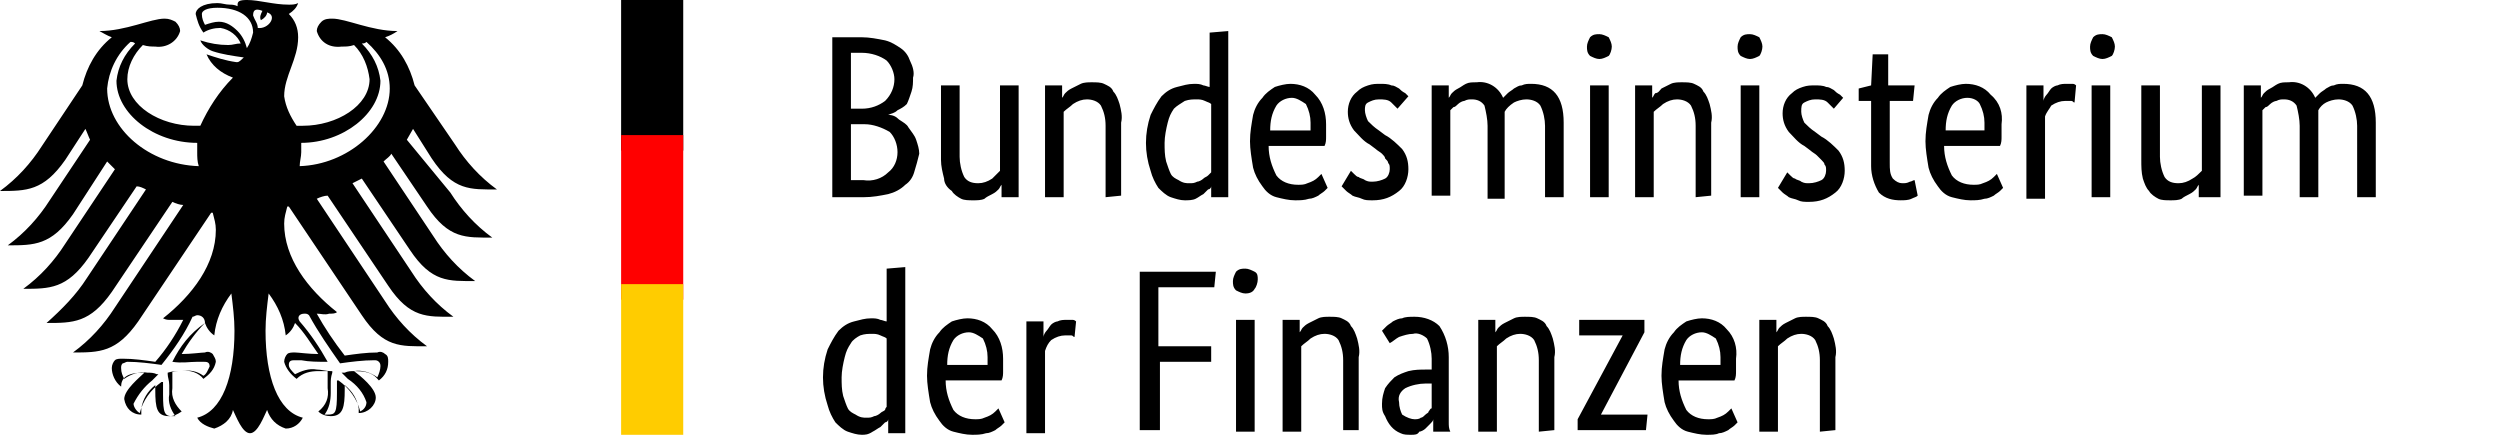 <svg xmlns="http://www.w3.org/2000/svg" viewBox="0 0 161 28" width="161" height="28"><title>Bundesministerium der Finanzen</title><defs/><path d="M19.3 10.7c0-.3.1-.6.1-.9v-.6c2.7 0 5.1-1.9 5.1-4-.1-.9-.5-1.7-1.2-2.4.1 0 .2 0 .3-.1.9.8 1.5 1.8 1.5 3 0 2.5-2.7 4.9-5.8 5m-2.7-8.9c0-.3-.2-.5-.3-.8 0-.3.1-.5.6-.3-.1.2-.2.4-.1.6.2-.1.4-.3.4-.5.7.2.1 1.1-.6 1m-.7 1.3c-.1-.4-.3-.8-.6-1.1-.3-.3-.7-.6-1.2-.6-.3 0-.6.1-.9.2-.1-.2-.2-.4-.2-.7 0-.2.3-.4 1-.4 1.4 0 2.3.6 2.3 1.6-.1.4-.2.7-.4 1m3.7 17.1c.1 0 .2 0 .3.1.6 1.1 1.3 2.1 2 3.1.7-.1 1.5-.2 2.2-.2.1 0 .2 0 .3.1.1.1.1.2.1.3 0 .2-.1.5-.2.7-.4-.3-1-.5-1.5-.4-.2 0-.4 0-.6.1H22l.4.4c.6.4 1 .9 1.2 1.5 0 .3-.2.5-.4.6-.2-.8-.7-1.5-1.4-2h-.1v.8c0 1.3-.1 1.4-.6 1.4h-.2c.3-.4.4-.9.4-1.4v-.6c0-.2 0-.4.1-.7v-.1h-.1c-.3 0-.6-.1-.9-.1-.5-.1-1 .1-1.4.3-.2-.2-.4-.4-.4-.6 0-.3.2-.3.4-.3h.4c.5.1 1.1.1 1.6.1h.1c-.5-.9-1.1-1.8-1.8-2.6-.2-.3 0-.5.3-.5m-8.5 3.1c.6.1 1.1 0 1.6 0h.4c.2 0 .4 0 .4.3-.1.2-.2.5-.4.6-.4-.3-.9-.4-1.4-.3-.3 0-.6 0-.9.1v.1c0 .2.1.4.1.7v.6c-.1.5.1 1 .4 1.4h-.2c-.5 0-.6-.2-.6-1.4v-.8h-.1c-.7.5-1.2 1.2-1.4 2-.2-.1-.4-.4-.4-.6.3-.6.7-1.1 1.2-1.5l.4-.4h-.1c-.2-.1-.4-.1-.6-.1-.5-.1-1.1.1-1.5.4-.1-.2-.2-.4-.2-.7 0-.1 0-.2.1-.3.1 0 .2-.1.3-.1.7 0 1.5.1 2.2.2.8-1 1.5-2 2-3.1.1 0 .2-.1.3-.1.3 0 .5.2.5.5-1 .7-1.6 1.5-2.1 2.5M6.9 5.7c.1-1.1.6-2.2 1.5-3 .1 0 .2 0 .3.1-.7.7-1.1 1.5-1.2 2.4 0 2.1 2.4 4 5.2 4v.6c0 .3 0 .6.1.9-3.2-.1-5.9-2.4-5.9-5m20.9 4.5c1.4 2.1 2.5 2 4.2 2-1.1-.8-2-1.8-2.7-2.9l-2.6-3.8c-.3-1.2-.9-2.3-1.9-3.1.3-.1.5-.2.8-.4-1.7 0-3.3-.8-4.2-.8-.2 0-.5 0-.7.2s-.3.4-.3.6c.2.7.8 1.1 1.6 1 .3 0 .5 0 .8-.1.6.6.9 1.4 1 2.2 0 1.7-2.1 3-4.3 3h-.4c-.4-.6-.7-1.2-.8-1.9 0-1.3.9-2.4.9-3.8 0-.6-.2-1.1-.6-1.5.3-.2.5-.4.6-.7-.2.1-.4.1-.6.1-1 0-1.9-.3-2.7-.3-.5 0-.6.1-.6.3v.1c-.2-.1-.4-.1-.5-.1-.3 0-.5-.1-.8-.1-1 0-1.4.4-1.4.7.1.4.2.8.5 1.2.3-.2.7-.3 1.1-.3.6.1 1.1.5 1.3 1-.3 0-.5.1-.8.1-.6 0-1.2-.1-1.8-.3.1.3.5.6.8.7.6.2 1.3.3 2 .4-.1.1-.3.3-.4.3h-.1c-.7-.1-1.3-.3-1.9-.5.3.7.9 1.2 1.7 1.5-.9.9-1.6 2-2.1 3.1h-.4c-2.2 0-4.3-1.3-4.3-3 0-.8.4-1.6 1-2.2.3.1.6.1.8.1.7.1 1.4-.3 1.6-1 0-.2-.1-.4-.3-.6-.2-.1-.4-.2-.7-.2-.9 0-2.5.8-4.2.8.2.1.5.3.8.4-1 .8-1.6 1.9-1.9 3.1L2.7 9.4C2 10.5 1.1 11.5 0 12.3c1.7 0 2.8 0 4.2-2l1.3-2c.1.2.2.5.3.7l-2.6 3.9C2.5 14 1.6 15 .5 15.8c1.7 0 2.8 0 4.2-2l2.2-3.4.5.5-3.2 4.8c-.7 1.1-1.6 2.1-2.7 2.9 1.7 0 2.8 0 4.2-2L8.8 12c.2 0 .4.1.6.2l-3.8 5.7C4.9 19 4 19.9 3 20.8c1.7 0 2.8 0 4.2-2l3.9-5.8c.2.1.5.2.7.2l-4.4 6.6c-.7 1.1-1.6 2.1-2.7 2.9 1.7 0 2.8 0 4.2-2l4.7-7h.1c.1.4.2.7.2 1.1 0 2.2-1.5 4.2-3.4 5.7.2.1.3.1.5.1h.8c-.5 1-1.1 1.9-1.8 2.7-.7-.1-1.4-.2-2.1-.2-.2 0-.4 0-.5.1-.1.1-.2.3-.2.5 0 .4.2.9.6 1.2 0-.5.3-.9 1.4-.9h.1C9 24.3 8 25.1 8 25.7c.1.6.5 1 1.1 1v-.4c.1-.6.4-1.1.9-1.5v.3c0 1.2.1 1.7.9 1.7.3 0 .5-.1.8-.3-.4-.4-.7-.9-.6-1.5v-.6-.5h.6c.5-.1 1.1.1 1.4.5.4-.3.7-.6.8-1.1 0-.2-.1-.3-.2-.5-.1-.1-.3-.2-.5-.1-.2 0-.9.1-1.5.1.4-.7.9-1.4 1.5-2 .1.3.3.6.6.8.1-1 .5-1.9 1.1-2.7.1.8.2 1.6.2 2.4 0 3-.8 5.2-2.4 5.6.2.4.7.6 1.1.7.6-.2 1.1-.6 1.2-1.2.2.4.6 1.5 1.1 1.5.5 0 .9-1.1 1.1-1.5.2.6.6 1 1.2 1.2.5 0 .9-.3 1.1-.7-1.6-.4-2.4-2.6-2.4-5.6 0-.8.1-1.6.2-2.4.6.8 1 1.7 1.1 2.7.3-.2.5-.5.6-.8.6.6 1 1.3 1.5 2-.6 0-1.3-.1-1.5-.1-.2 0-.4 0-.5.1-.1.1-.2.3-.2.5.1.4.4.8.8 1.1.4-.4.9-.5 1.4-.5h.6V25c.1.6-.1 1.1-.6 1.5.2.2.5.3.8.3.8 0 .9-.6.9-1.7v-.3c.5.4.8.9.9 1.5v.3c.6 0 1.1-.5 1.1-1 0-.6-1-1.4-1.4-1.7h.1c1.1 0 1.3.4 1.5.6.4-.3.6-.7.6-1.2 0-.2 0-.4-.2-.5-.1-.1-.3-.2-.5-.1-.7 0-1.4.1-2.1.2-.7-.9-1.3-1.8-1.8-2.7.3 0 .5.1.8 0 .2 0 .4 0 .5-.1-1.9-1.5-3.4-3.5-3.4-5.7 0-.4.1-.7.2-1.1h.1l4.7 7c1.4 2.1 2.5 2 4.2 2-1.1-.8-2-1.8-2.7-2.9l-4.4-6.6c.2-.1.5-.2.7-.2l3.9 5.8c1.4 2.1 2.5 2 4.2 2-1.1-.8-2-1.8-2.7-2.9l-3.8-5.7.6-.3 3.1 4.6c1.4 2.1 2.5 2 4.2 2-1.1-.8-2-1.8-2.7-2.9l-3.2-4.8c.2-.2.4-.3.5-.5l2.3 3.4c1.4 2.1 2.5 2 4.2 2-1.1-.8-2-1.8-2.7-2.9L26.2 9c.1-.2.3-.5.4-.7l1.2 1.9zM44 9.7h-4V0h4z"/><path fill="red" d="M44 19.3h-4V8.7h4z"/><path fill="#fc0" d="M44 28h-4v-9.7h4z"/><g><path d="M58.8 5c0 .3 0 .6-.1.9-.1.3-.2.6-.3.8-.2.2-.4.3-.6.4-.2.2-.4.2-.6.3.3 0 .5.1.7.3.3.2.5.3.6.5.2.3.4.5.5.8.1.3.2.6.2.9-.1.4-.2.8-.3 1.1-.1.4-.3.7-.6.9-.3.3-.7.5-1.1.6-.5.1-1 .2-1.6.2h-2V2.4h1.9c.5 0 1 .1 1.5.2.4.1.7.3 1 .5.3.2.5.5.6.8.2.4.3.8.2 1.1zm-1.2.1c0-.4-.2-.9-.5-1.2-.4-.3-1-.5-1.6-.5h-.7V7h.7c.6 0 1.1-.2 1.5-.5.4-.4.6-.9.6-1.4zm.2 4.7c0-.5-.2-1-.5-1.3-.5-.3-1.1-.5-1.6-.5h-.9v3.6h.8c.6.1 1.2-.1 1.6-.5.4-.3.6-.8.6-1.3zm7.8 2.9h-1.1v-.8c-.1.1-.1.2-.2.3-.1.1-.2.2-.4.3-.2.1-.4.2-.5.3-.2.1-.5.1-.7.1-.3 0-.6 0-.8-.1-.2-.1-.5-.3-.6-.5-.3-.2-.5-.5-.5-.8-.1-.4-.2-.8-.2-1.2V5.5h1.2v4.6c0 .4.1.9.3 1.3.2.3.5.4.9.4.3 0 .6-.1.9-.3l.5-.5V5.5h1.2v7.2zm5.6 0V8.1c0-.5-.1-.9-.3-1.3-.2-.3-.6-.4-.9-.4-.3 0-.6.1-.9.3-.2.2-.4.3-.6.5v5.5h-1.2V5.5h1.1v.8c.1-.1.1-.2.2-.3.1-.1.2-.2.4-.3l.6-.3c.2-.1.5-.1.7-.1.3 0 .6 0 .8.1.2.1.5.2.6.5.2.2.3.5.4.8.1.4.2.8.1 1.2v4.7l-1 .1zm2.6-3.5c0-.6.1-1.2.3-1.8.2-.4.4-.8.7-1.2.3-.3.6-.5 1-.6.4-.1.7-.2 1.1-.2.2 0 .4 0 .6.1.1 0 .3.1.4.1V2.1l1.2-.1v10.7H78V12c0 .1-.1.2-.2.2l-.3.3c-.2.1-.3.2-.5.3-.2.1-.5.1-.7.1-.3 0-.6-.1-.9-.2-.3-.1-.6-.4-.8-.6-.2-.3-.4-.7-.5-1.1-.2-.6-.3-1.2-.3-1.8zm2.8 2.6c.2 0 .3 0 .5-.1.1 0 .3-.1.4-.2.1-.1.2-.1.3-.2l.2-.2V6.7c-.1-.1-.2-.1-.4-.2s-.4-.1-.5-.1c-.3 0-.5 0-.8.1-.3.2-.5.3-.7.5-.2.3-.3.5-.4.9-.1.4-.2.9-.2 1.3s0 .8.1 1.2c.1.3.2.6.3.8.1.2.3.3.5.4.3.2.5.2.7.2zM85.4 8v.8c0 .2 0 .4-.1.6h-3.6c0 .7.2 1.3.5 1.9.3.4.8.6 1.4.6.2 0 .4 0 .6-.1.3-.1.5-.2.7-.4l.2-.2.4.9-.2.2c-.1.1-.3.2-.4.3-.2.1-.4.2-.6.2-.3.1-.6.1-.9.1-.4 0-.8-.1-1.2-.2-.4-.1-.7-.4-.9-.7-.3-.4-.5-.8-.6-1.2-.1-.6-.2-1.2-.2-1.7 0-.6.1-1.1.2-1.7.1-.4.3-.8.6-1.1.2-.3.5-.5.8-.7.3-.1.7-.2 1-.2.6 0 1.2.2 1.6.7.5.5.7 1.2.7 1.9zm-2.2-1.7c-.4 0-.8.2-1 .5-.3.5-.4 1-.4 1.6h2.6v-.2-.3c0-.4-.1-.8-.3-1.2-.3-.2-.6-.4-.9-.4zM90 7l-.4-.4c-.2-.2-.5-.2-.8-.2-.3 0-.5.1-.7.2-.2.1-.2.3-.2.5s.1.5.2.7c.2.2.4.4.7.6l.4.3c.4.2.8.6 1.1.9.3.4.4.8.4 1.3s-.2 1.1-.6 1.4c-.5.4-1 .6-1.7.6-.3 0-.5 0-.7-.1-.2-.1-.4-.1-.6-.2-.1-.1-.3-.2-.4-.3l-.3-.3.6-1 .2.2c.1.1.2.2.3.2.1.1.3.1.4.2.2.1.3.1.5.1.3 0 .6-.1.8-.2.2-.1.3-.4.3-.6 0-.2 0-.3-.1-.4 0-.1-.1-.2-.2-.3 0-.1-.1-.2-.2-.3-.1-.1-.3-.2-.4-.3l-.4-.3c-.4-.2-.7-.6-1-.9-.3-.4-.4-.8-.4-1.2 0-.5.2-1 .6-1.3.2-.2.4-.3.7-.4.3-.1.5-.1.8-.1.2 0 .5 0 .7.1.2 0 .3.1.5.2.1.1.2.2.4.3l.2.2-.7.8zm5.8 5.7V8.1c0-.4-.1-.9-.2-1.3-.2-.3-.5-.4-.8-.4-.2 0-.3 0-.5.1-.1 0-.3.1-.4.2-.1.1-.2.2-.3.2l-.2.2v5.5h-1.2V5.5h1.1v.8c.1-.1.1-.2.2-.3.1-.1.2-.2.4-.3.2-.1.3-.2.5-.3.2-.1.4-.1.7-.1.7-.1 1.4.3 1.7 1l.3-.3c.1-.1.3-.2.4-.3.2-.1.3-.2.5-.2.2-.1.4-.1.6-.1 1.4 0 2.1.8 2.1 2.5v4.8h-1.2V8.1c0-.4-.1-.9-.3-1.3-.2-.3-.6-.4-.9-.4-.3 0-.6.1-.8.2-.3.2-.5.4-.6.6v5.6h-1.1v-.1zm7.8 0h-1.2V5.5h1.2v7.2zm-.6-8.9c-.2 0-.4-.1-.6-.2-.2-.2-.2-.4-.2-.6 0-.2.1-.4.2-.6.2-.2.4-.2.6-.2.2 0 .4.1.6.2.1.2.2.4.2.6 0 .2-.1.5-.2.6-.2.1-.4.2-.6.2zm6.2 8.9V8.1c0-.5-.1-.9-.3-1.3-.2-.3-.6-.4-.9-.4-.3 0-.6.1-.9.3-.2.2-.4.3-.6.5v5.5h-1.2V5.5h1.1v.8c.1-.1.1-.2.2-.3.2 0 .3-.2.4-.3l.6-.3c.2-.1.5-.1.7-.1.3 0 .6 0 .8.1.2.1.5.2.6.5.2.2.3.5.4.8.1.4.2.8.1 1.2v4.7l-1 .1zm4.1 0h-1.2V5.5h1.2v7.2zm-.6-8.9c-.2 0-.4-.1-.6-.2-.2-.2-.2-.4-.2-.6 0-.2.1-.4.2-.6.2-.2.4-.2.6-.2.2 0 .4.1.6.2.1.2.2.4.2.6 0 .2-.1.5-.2.6-.2.1-.4.2-.6.2zm5.4 3.2l-.4-.4c-.2-.2-.5-.2-.8-.2-.3 0-.5.1-.7.2-.2.1-.2.3-.2.6 0 .2.1.5.2.7.2.2.4.4.7.6l.4.3c.4.2.8.6 1.1.9.3.4.4.8.4 1.3s-.2 1.1-.6 1.4c-.5.4-1 .6-1.7.6-.3 0-.5 0-.7-.1-.2-.1-.4-.1-.6-.2-.1-.1-.3-.2-.4-.3l-.3-.3.6-1 .2.2c.1.1.2.2.3.2.1.1.3.1.4.2.2.1.3.1.5.1.3 0 .6-.1.8-.2.2-.1.3-.4.3-.6 0-.2 0-.3-.1-.4 0-.1-.1-.2-.2-.3l-.3-.3c-.1-.1-.3-.2-.4-.3l-.4-.3c-.4-.2-.7-.6-1-.9-.3-.4-.4-.8-.4-1.2 0-.5.2-1 .6-1.3.2-.2.4-.3.7-.4.3-.1.5-.1.8-.1.2 0 .5 0 .7.1.2 0 .3.1.5.2.1.1.2.2.4.3l.2.2-.6.7zm5.1-.5h-1.5v4c0 .4 0 .7.2 1 .2.2.4.3.6.3.2 0 .3 0 .5-.1.1 0 .2-.1.3-.1l.2 1c-.1.1-.2.1-.4.2s-.5.1-.7.1c-.5 0-1-.1-1.4-.5-.3-.5-.5-1.1-.5-1.7V6.5h-.8v-.8l.8-.2.1-2h1v2h1.7l-.1 1zm5.7 1.5v.8c0 .2 0 .4-.1.6h-3.6c0 .7.2 1.3.5 1.9.3.4.8.6 1.4.6.2 0 .4 0 .6-.1.3-.1.5-.2.7-.4l.2-.2.4.9-.2.2c-.1.1-.3.2-.4.3-.2.1-.4.2-.6.2-.3.1-.6.1-.9.1-.4 0-.8-.1-1.2-.2-.4-.1-.7-.4-.9-.7-.3-.4-.5-.8-.6-1.2-.1-.6-.2-1.2-.2-1.7 0-.6.1-1.1.2-1.7.1-.4.3-.8.6-1.1.2-.3.5-.5.8-.7.3-.1.7-.2 1-.2.6 0 1.2.2 1.6.7.6.5.8 1.2.7 1.9zm-2.2-1.7c-.4 0-.8.2-1 .5-.3.5-.4 1-.4 1.6h2.5v-.2-.3c0-.4-.1-.8-.3-1.2-.1-.2-.4-.4-.8-.4zm6.9.3c-.1 0-.1-.1-.2-.1h-.4c-.3 0-.6.1-.9.3-.1.2-.3.4-.4.7v5.3h-1.2V5.5h1.1v1c0-.1.1-.3.2-.4.1-.1.2-.3.3-.4.1-.1.3-.2.4-.2.2-.1.4-.1.6-.1h.4c.1 0 .2.1.2.1l-.1 1.1zm2.3 6.1h-1.2V5.5h1.2v7.2zm-.5-8.9c-.2 0-.4-.1-.6-.2-.2-.2-.2-.4-.2-.6 0-.2.1-.4.2-.6.2-.2.4-.2.6-.2.2 0 .4.1.6.2.1.2.2.4.2.6 0 .2-.1.5-.2.6-.2.1-.4.2-.6.2zm7.3 8.9h-1.1v-.8c-.1.1-.1.2-.2.3-.1.1-.2.2-.4.3-.2.1-.4.2-.5.3-.2.1-.5.1-.7.1-.3 0-.6 0-.8-.1-.2-.1-.5-.3-.6-.5-.2-.2-.3-.5-.4-.8-.1-.4-.1-.8-.1-1.2V5.5h1.2v4.6c0 .4.1.9.3 1.3.2.3.5.4.9.4.3 0 .6-.1.9-.3.2-.1.4-.3.6-.5V5.5h1.2v7.2h-.3zm5.4 0V8.1c0-.4-.1-.9-.2-1.3-.2-.3-.5-.4-.8-.4-.2 0-.3 0-.5.1-.1 0-.3.1-.4.2-.1.1-.2.2-.3.2l-.2.2v5.5h-1.2V5.5h1.1v.8c.1-.1.1-.2.2-.3.1-.1.2-.2.4-.3.2-.1.3-.2.5-.3.2-.1.4-.1.7-.1.7-.1 1.4.3 1.7 1l.3-.3c.1-.1.3-.2.4-.3.2-.1.3-.2.5-.2.2-.1.4-.1.6-.1 1.4 0 2.1.8 2.1 2.5v4.8h-1.2V8.1c0-.4-.1-.9-.3-1.3-.2-.3-.6-.4-.9-.4-.3 0-.6.1-.8.2-.2.1-.4.3-.5.5v5.6h-1.2zM53 24.3c0-.6.1-1.2.3-1.8.2-.4.4-.8.7-1.2.3-.3.6-.5 1-.6.4-.1.7-.2 1.1-.2.2 0 .4 0 .6.1.1 0 .3.1.4.1v-3.4l1.2-.1v10.7h-1.1V27c0 .1-.1.2-.2.2l-.3.3c-.2.1-.3.2-.5.3-.3.2-.5.2-.7.2-.3 0-.6-.1-.9-.2-.3-.1-.6-.4-.8-.6-.2-.3-.4-.7-.5-1.1-.2-.6-.3-1.2-.3-1.8zm2.8 2.6c.2 0 .3 0 .5-.1.1 0 .3-.1.4-.2.1-.1.2-.1.3-.2 0 0 0-.1.1-.2v-4.4c-.1-.1-.2-.1-.4-.2s-.4-.1-.5-.1c-.3 0-.5 0-.8.1-.2.1-.5.3-.6.5-.2.3-.3.5-.4.9-.1.4-.2.9-.2 1.3s0 .8.1 1.2c.1.3.2.6.3.8.1.2.3.3.5.4.3.2.5.2.7.2zm8.8-3.8v.8c0 .2 0 .4-.1.6h-3.6c0 .7.2 1.3.5 1.9.3.4.8.6 1.4.6.2 0 .4 0 .6-.1.3-.1.5-.2.7-.4l.2-.2.4.9-.2.2c-.1.1-.3.2-.4.3-.2.1-.4.2-.6.2-.3.1-.6.1-.9.1-.4 0-.8-.1-1.2-.2-.4-.1-.7-.4-.9-.7-.3-.4-.5-.8-.6-1.2-.1-.6-.2-1.2-.2-1.7 0-.6.1-1.1.2-1.7.1-.4.3-.8.6-1.1.2-.3.5-.5.8-.7.3-.1.7-.2 1-.2.6 0 1.2.2 1.6.7.5.5.7 1.2.7 1.9zm-2.2-1.7c-.4 0-.8.2-1 .5-.3.5-.4 1-.4 1.6h2.6v-.2-.3c0-.4-.1-.8-.3-1.2-.3-.2-.6-.4-.9-.4zm6.8.3c-.1 0-.1-.1-.2-.1h-.4c-.3 0-.6.1-.9.3-.2.2-.3.4-.4.7v5.3h-1.2v-7.2h1.1v1c0-.1.1-.3.2-.4.1-.1.2-.3.3-.4.1-.1.3-.2.4-.2.2-.1.4-.1.6-.1h.4c.1 0 .2.1.2.1l-.1 1zm4.2 6.1V17.5h4.9l-.1 1h-3.6v3.8H78v1h-3.3v4.4h-1.3zm7.4 0h-1.2v-7.2h1.2v7.2zm-.6-8.9c-.2 0-.4-.1-.6-.2-.2-.2-.2-.4-.2-.6 0-.2.1-.4.2-.6.2-.2.4-.2.6-.2.2 0 .4.1.6.2.2.1.2.3.2.5s-.1.5-.2.6c-.1.2-.3.3-.6.3zm6.3 8.9v-4.6c0-.5-.1-.9-.3-1.3-.2-.3-.6-.4-.9-.4-.3 0-.6.1-.9.3-.2.2-.4.3-.6.5v5.5h-1.2v-7.2h1.1v.8c.1-.1.1-.2.2-.3.1-.1.2-.2.4-.3l.6-.3c.2-.1.5-.1.7-.1.3 0 .6 0 .8.1.2.1.5.2.6.5.2.2.3.5.4.8.1.4.2.8.1 1.2v4.7h-1zM89 26c0-.4.1-.7.2-1 .2-.3.4-.5.6-.7.3-.2.6-.3.9-.4.4-.1.8-.1 1.1-.1h.4v-.7c0-.4-.1-.9-.3-1.3-.2-.2-.6-.4-.9-.3-.3 0-.6.1-.9.2-.2.1-.4.3-.6.4l-.5-.8.3-.3c.1-.1.3-.2.4-.3.2-.1.4-.2.6-.2.2-.1.5-.1.8-.1.6 0 1.2.2 1.6.6.4.6.6 1.3.6 2v4.2c0 .2 0 .4.1.6h-1.1V27c0 .1-.1.2-.2.3l-.3.3c-.1.1-.3.2-.4.2-.1.2-.3.2-.5.2-.3 0-.5 0-.7-.1-.5-.2-.8-.6-1-1.1-.2-.3-.2-.5-.2-.8zm2.1 1c.1 0 .3 0 .4-.1.1 0 .2-.1.3-.2.1-.1.2-.1.2-.2.1-.1.1-.2.2-.2v-1.6h-.4c-.4 0-.9.1-1.3.3-.3.2-.5.5-.4.9 0 .3.1.6.2.8.3.2.6.3.8.3zm8 .8v-4.6c0-.5-.1-.9-.3-1.3-.2-.3-.6-.4-.9-.4-.3 0-.6.1-.9.3-.2.2-.4.3-.6.5v5.5h-1.2v-7.2h1.1v.8c.1-.1.1-.2.2-.3.1-.1.2-.2.4-.3l.6-.3c.2-.1.5-.1.7-.1.3 0 .6 0 .8.1.2.1.5.2.6.5.2.2.3.5.4.8.1.4.2.8.1 1.2v4.7l-1 .1zm6.8-6.4l-2.8 5.3h3l-.1 1h-4.4V27l2.9-5.4h-2.8v-1h4.2v.8zm5.9 1.7v.8c0 .2 0 .4-.1.6h-3.6c0 .7.2 1.3.5 1.9.3.4.8.6 1.4.6.2 0 .4 0 .6-.1.3-.1.5-.2.7-.4l.2-.2.4.9-.2.2c-.1.1-.3.2-.4.3-.2.1-.4.2-.6.2-.2.1-.5.1-.8.1-.4 0-.8-.1-1.2-.2-.4-.1-.7-.4-.9-.7-.3-.4-.5-.8-.6-1.2-.1-.6-.2-1.2-.2-1.7 0-.6.1-1.1.2-1.7.1-.4.3-.8.6-1.1.2-.3.5-.5.8-.7.3-.1.7-.2 1-.2.6 0 1.2.2 1.6.7.5.5.7 1.2.6 1.9zm-2.2-1.7c-.4 0-.8.2-1 .5-.3.5-.4 1-.4 1.6h2.6v-.2-.3c0-.4-.1-.8-.3-1.2-.3-.2-.6-.4-.9-.4zm7.6 6.4v-4.6c0-.5-.1-.9-.3-1.3-.2-.3-.6-.4-.9-.4-.3 0-.6.1-.9.3-.2.2-.4.3-.6.5v5.5h-1.2v-7.2h1.1v.8c.1-.1.1-.2.2-.3.1-.1.2-.2.4-.3l.6-.3c.2-.1.5-.1.7-.1.3 0 .6 0 .8.1.2.1.5.2.6.5.2.2.3.5.4.8.1.4.2.8.1 1.2v4.7l-1 .1z"/></g></svg>
